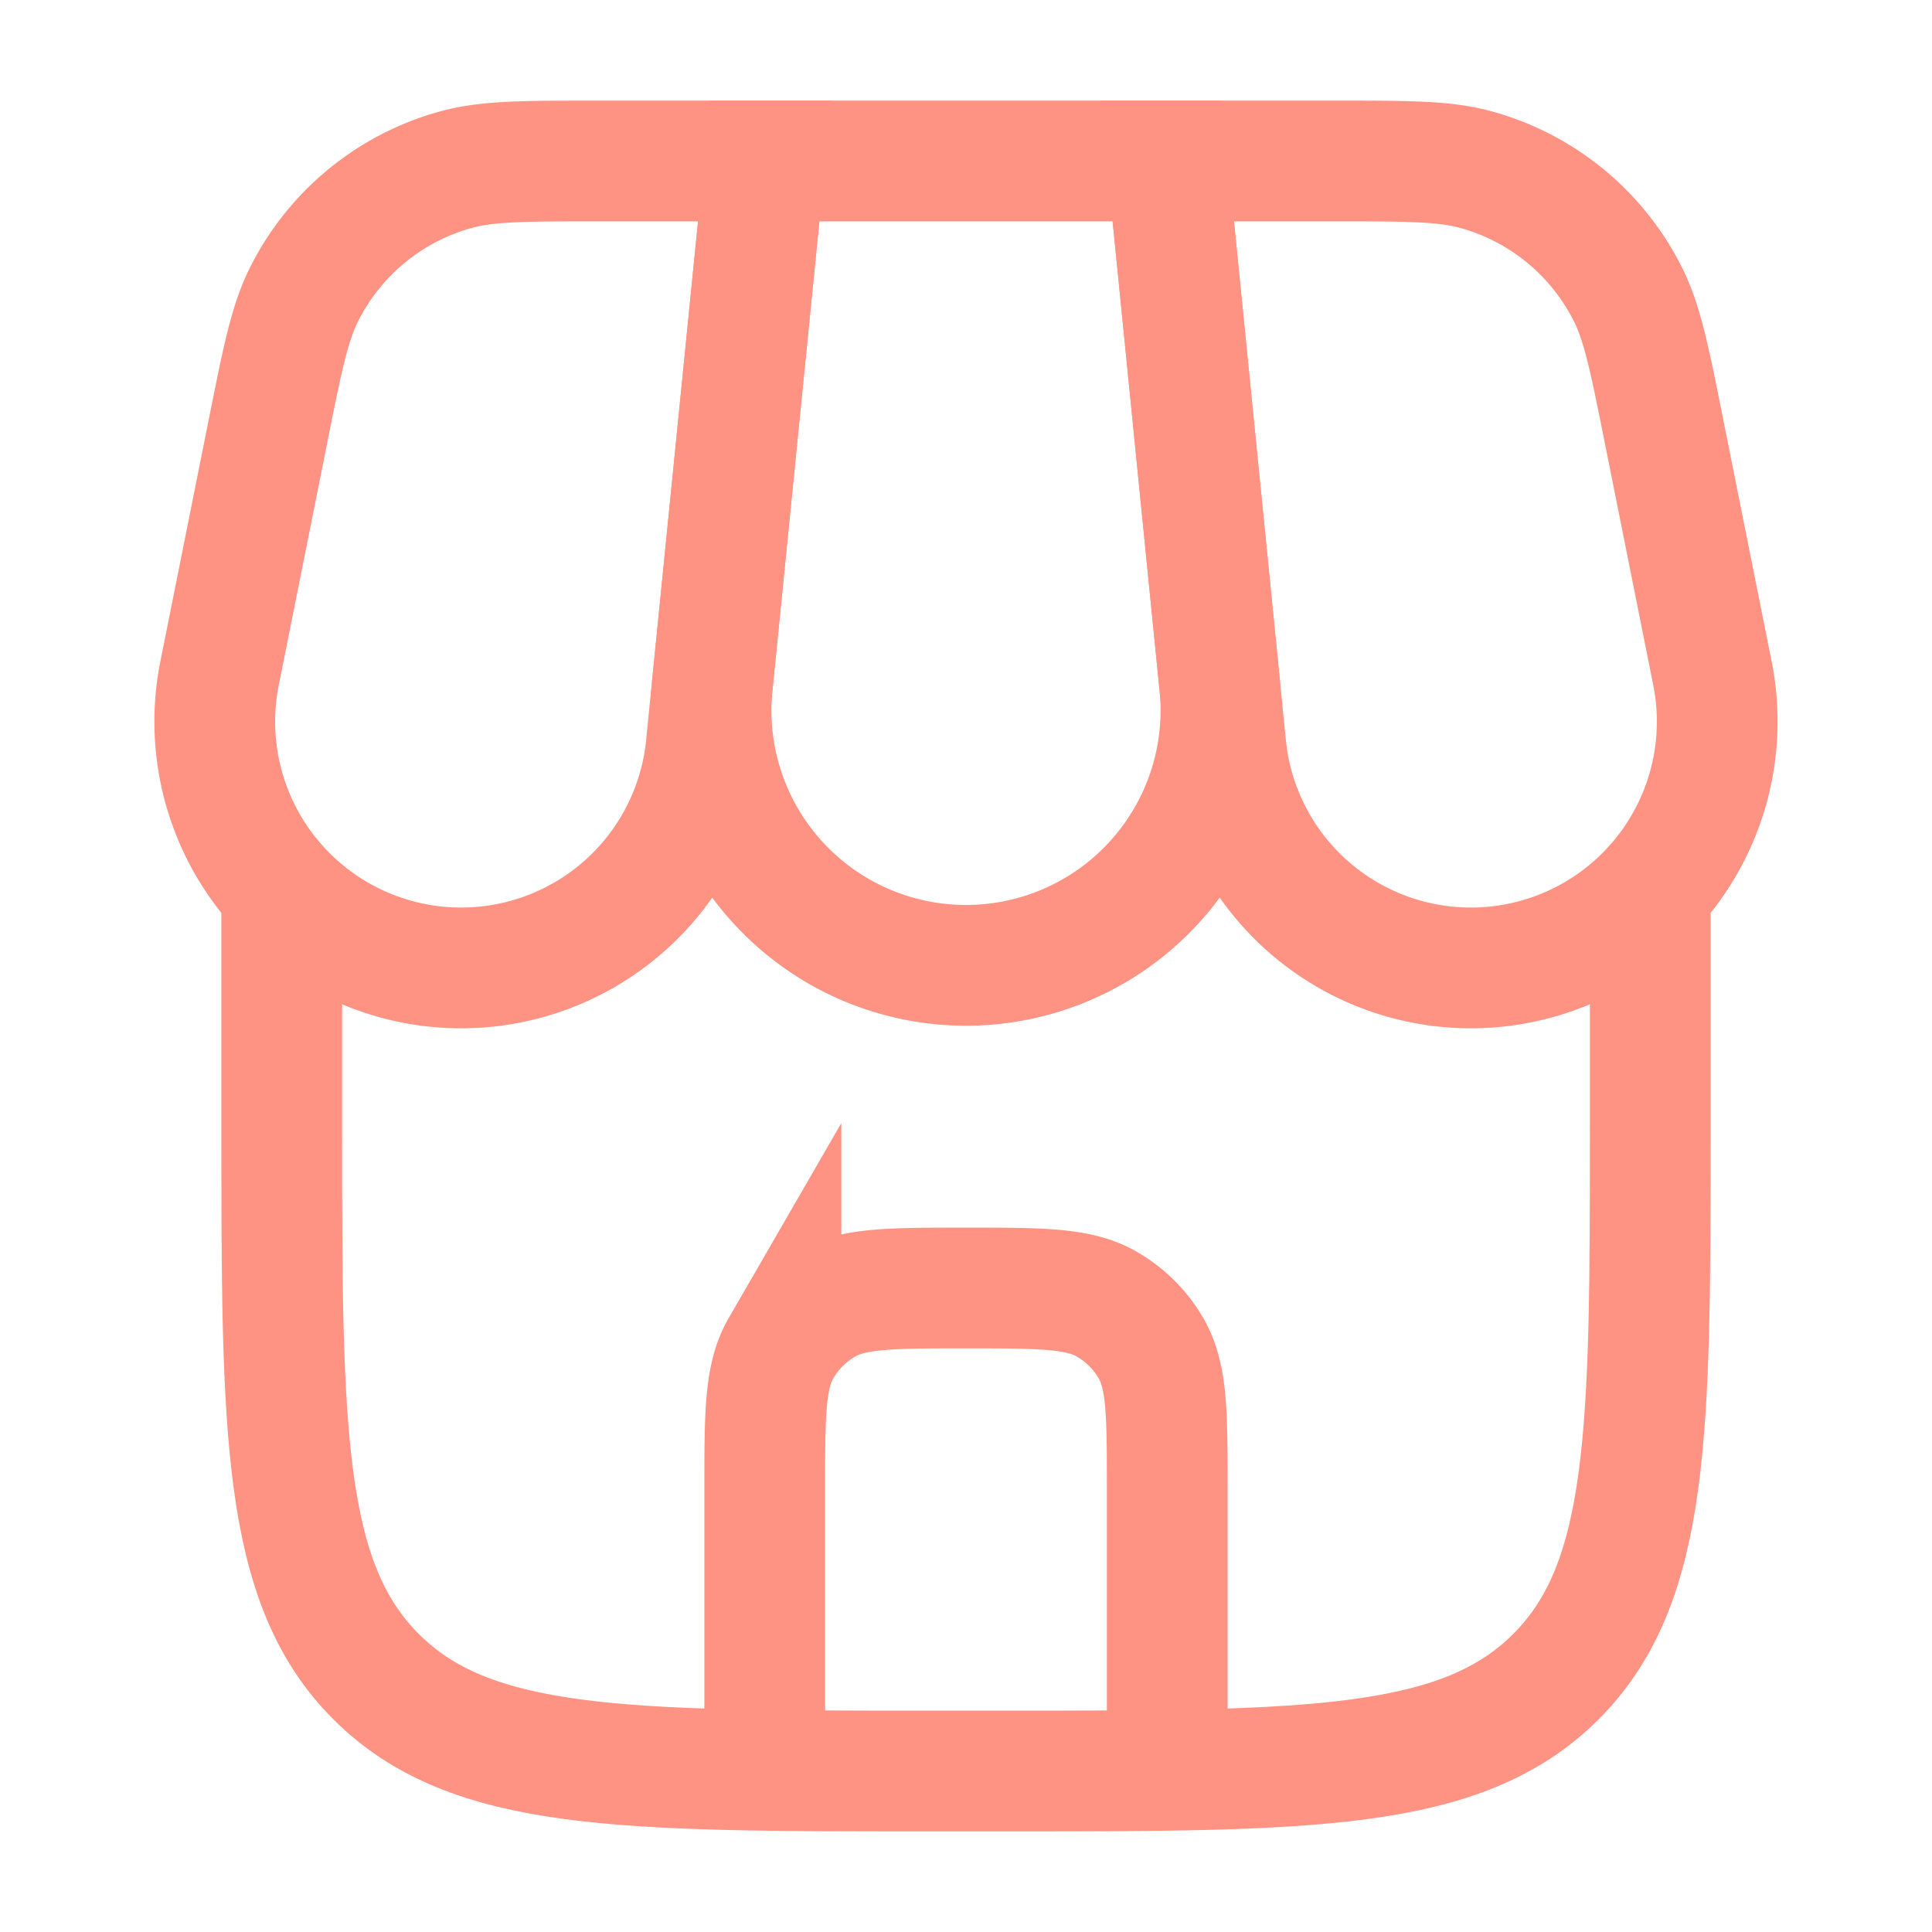 <svg xmlns="http://www.w3.org/2000/svg" width="1em" height="1em" viewBox="0 0 24 24"><g fill="none" stroke="#ff9383" stroke-width="1.5"><path d="M3.5 11v3c0 3.771 0 5.657 1.172 6.828C5.843 22 7.729 22 11.5 22h1c3.771 0 5.657 0 6.828-1.172C20.5 19.657 20.5 17.771 20.5 14v-3"/><path d="M9.5 2h5l.652 6.517a3.167 3.167 0 1 1-6.304 0L9.5 2Z"/><path d="M3.33 5.351c.178-.89.267-1.335.448-1.696a3 3 0 0 1 1.888-1.548C6.056 2 6.51 2 7.418 2H9.5l-.725 7.245a3.06 3.06 0 1 1-6.043-.904l.598-2.99Zm17.34 0c-.178-.89-.267-1.335-.448-1.696a3 3 0 0 0-1.888-1.548C17.944 2 17.49 2 16.582 2H14.5l.725 7.245a3.06 3.06 0 1 0 6.043-.904l-.598-2.99Z"/><path stroke-linecap="round" d="M9.5 21.5v-3c0-.935 0-1.402.201-1.75a1.5 1.5 0 0 1 .549-.549C10.598 16 11.065 16 12 16s1.402 0 1.75.201a1.5 1.5 0 0 1 .549.549c.201.348.201.815.201 1.75v3"/></g></svg>